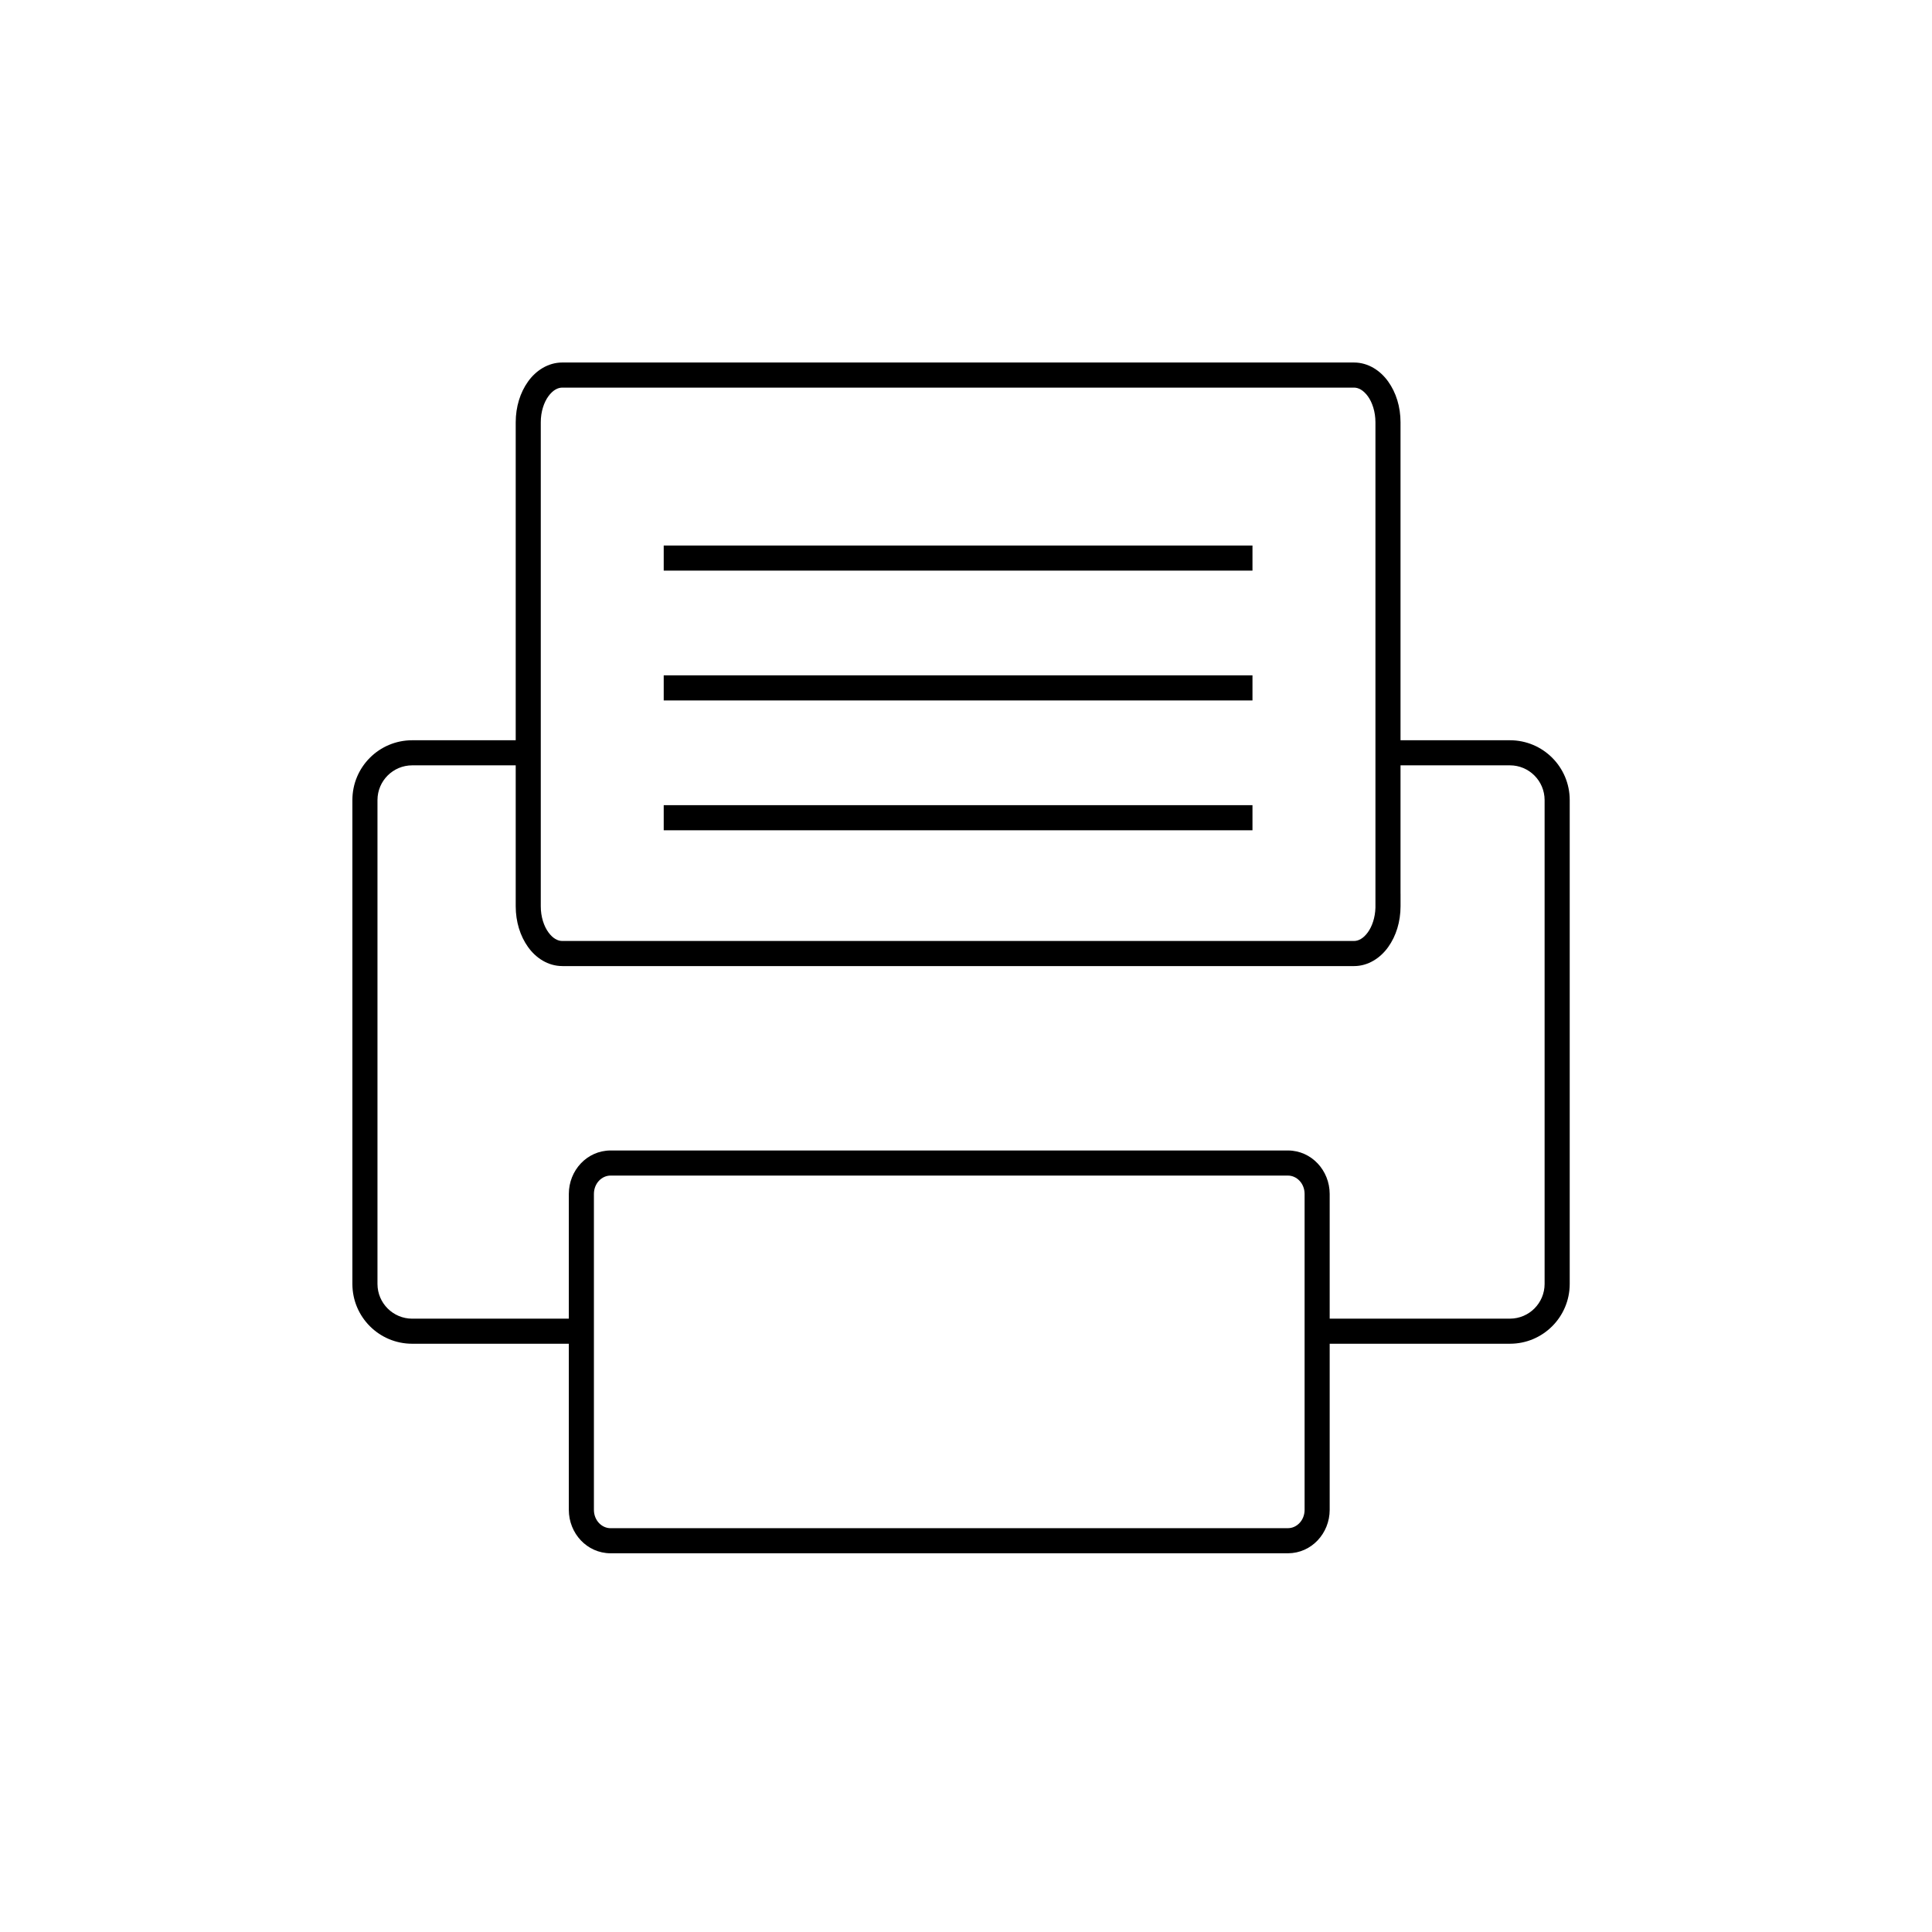 <?xml version="1.0" ?><!DOCTYPE svg  PUBLIC '-//W3C//DTD SVG 1.1//EN'  'http://www.w3.org/Graphics/SVG/1.1/DTD/svg11.dtd'><svg enable-background="new 0 0 77.945 77.943" height="77.943px" id="Layer_1" version="1.1" viewBox="0 0 77.945 77.943" width="77.945px" xml:space="preserve" xmlns="http://www.w3.org/2000/svg" xmlns:xlink="http://www.w3.org/1999/xlink"><g><g><g><path d="M23.517,53.201h-6.888c-0.773-0.002-1.398-0.627-1.4-1.399V32.276c0.002-0.772,0.627-1.398,1.4-1.399h5.154     c-0.197-0.295-0.297-0.653-0.296-1.012h-4.858c-1.333,0-2.412,1.08-2.412,2.411v19.525c0,1.332,1.08,2.411,2.412,2.411h7.107     C23.568,53.909,23.496,53.552,23.517,53.201z"/></g><g><path d="M60.918,29.865h-5.109c0.09,0.327,0.091,0.684,0.002,1.012h5.107c0.771,0.001,1.396,0.627,1.398,1.399v19.525     c-0.002,0.772-0.625,1.397-1.398,1.399h-7.954c0.164,0.305,0.233,0.662,0.21,1.012h7.744c1.332,0,2.41-1.079,2.411-2.411V32.276     C63.328,30.945,62.25,29.865,60.918,29.865z"/></g></g><g><g><path d="M22.686,38.975c-0.578,0-1.068-0.327-1.383-0.769l0,0c-0.318-0.444-0.496-1.019-0.497-1.644l0,0V17.038     c0.001-0.625,0.179-1.199,0.497-1.644l0,0c0.314-0.44,0.805-0.769,1.383-0.769l0,0h31.938c0.577,0,1.067,0.327,1.382,0.769l0,0     c0.318,0.444,0.497,1.018,0.497,1.644l0,0v19.019h0.001v0.506c-0.001,0.624-0.179,1.199-0.497,1.643l0,0     c-0.314,0.441-0.805,0.77-1.382,0.77l0,0H22.686L22.686,38.975z M22.125,15.986c-0.179,0.245-0.309,0.624-0.308,1.052l0,0v19.524     c-0.001,0.428,0.129,0.807,0.308,1.052l0,0c0.182,0.25,0.379,0.349,0.561,0.349l0,0h31.938c0.181,0,0.378-0.099,0.56-0.349l0,0     c0.17-0.234,0.296-0.591,0.307-0.995l0,0V17.038c0-0.429-0.129-0.808-0.307-1.053l0,0c-0.184-0.248-0.379-0.348-0.561-0.347l0,0     H22.686c-0.001,0-0.002,0-0.002,0l0,0C22.502,15.639,22.307,15.738,22.125,15.986L22.125,15.986z"/></g></g><g><g><path d="M22.949,60.916v-12.75c0.001-0.945,0.729-1.746,1.681-1.751l0,0h27.334c0.95,0.005,1.679,0.806,1.681,1.751l0,0v12.75     c-0.002,0.945-0.73,1.746-1.681,1.75l0,0H24.63C23.678,62.662,22.95,61.861,22.949,60.916L22.949,60.916z M23.961,48.166v12.75     c0.002,0.43,0.322,0.737,0.669,0.738l0,0l27.334-0.001c0.346,0,0.667-0.308,0.669-0.737l0,0v-12.75     c-0.002-0.43-0.323-0.738-0.669-0.738l0,0H24.63C24.283,47.428,23.963,47.736,23.961,48.166L23.961,48.166z"/></g></g><g><g><polygon points="26.777,23.021 26.777,22.009 50.53,22.009 50.53,23.021 26.777,23.021    "/></g></g><g><g><polygon points="26.777,28.259 26.777,27.246 50.53,27.246 50.53,28.259 26.777,28.259    "/></g></g><g><g><polygon points="26.777,33.497 26.777,32.484 50.53,32.484 50.53,33.497 26.777,33.497    "/></g></g></g></svg>